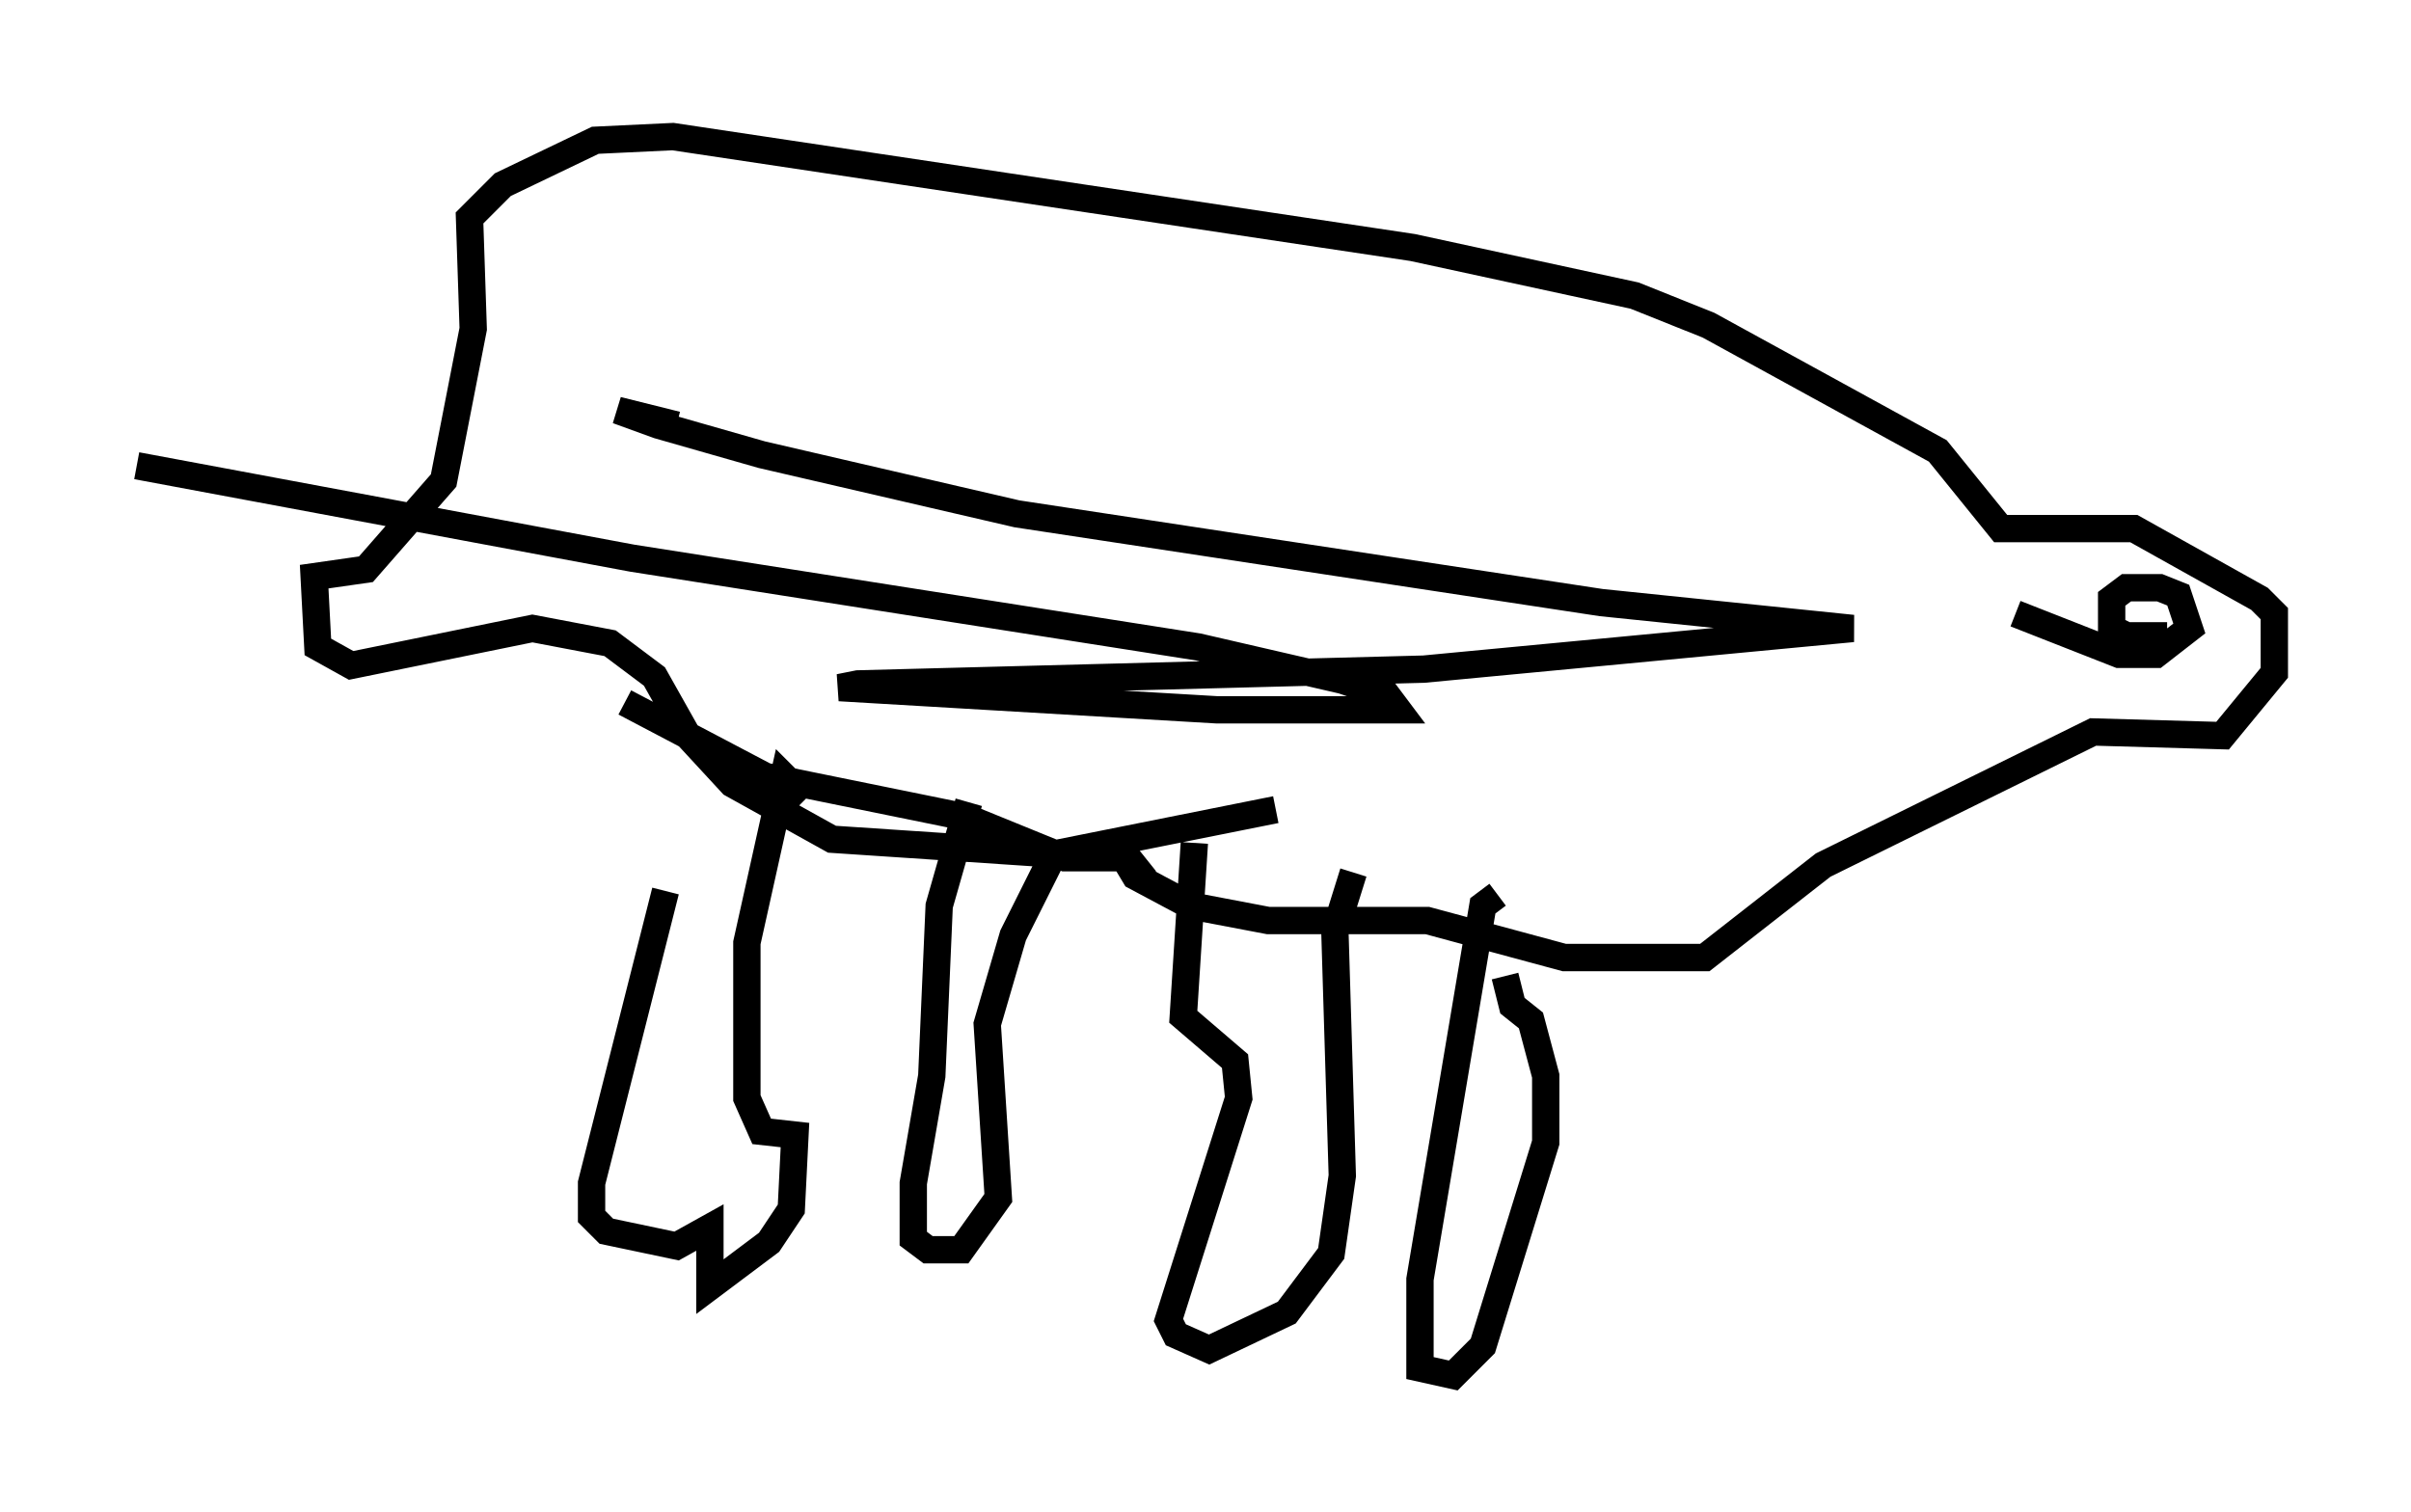 <?xml version="1.0" encoding="utf-8" ?>
<svg baseProfile="full" height="55.331" version="1.1" width="88.213" xmlns="http://www.w3.org/2000/svg" xmlns:ev="http://www.w3.org/2001/xml-events" xmlns:xlink="http://www.w3.org/1999/xlink"><defs /><rect fill="white" height="55.331" width="88.213" x="0" y="0" /><path d="M25.297, 26.515 m-0.947, 6.089 l-2.706, 10.69 0.0, 1.218 l0.541, 0.541 2.571, 0.541 l1.218, -0.677 0.0, 2.165 l2.165, -1.624 0.812, -1.218 l0.135, -2.706 -1.218, -0.135 l-0.541, -1.218 0.0, -5.683 l1.353, -6.089 0.812, 0.812 m5.954, 0.135 l-1.083, 3.789 -0.271, 6.225 l-0.677, 3.924 0.0, 2.03 l0.541, 0.406 1.218, 0.0 l1.353, -1.894 -0.406, -6.36 l0.947, -3.248 1.624, -3.248 m5.007, -0.135 l-0.406, 6.36 1.894, 1.624 l0.135, 1.353 -2.571, 8.119 l0.271, 0.541 1.218, 0.541 l2.842, -1.353 1.624, -2.165 l0.406, -2.842 -0.271, -8.931 l0.677, -2.165 m5.277, 0.812 l-0.541, 0.406 -2.3, 13.667 l0.0, 3.248 1.218, 0.271 l1.083, -1.083 2.3, -7.442 l0.0, -2.436 -0.541, -2.03 l-0.677, -0.541 -0.271, -1.083 m-32.205, -10.013 l5.142, 2.706 7.307, 1.488 l3.654, 1.488 2.3, 0.0 l-0.541, -0.677 0.812, 1.353 l2.03, 1.083 2.842, 0.541 l5.819, 0.0 5.007, 1.353 l5.142, 0.0 4.33, -3.383 l9.878, -4.871 4.736, 0.135 l1.894, -2.3 0.0, -2.165 l-0.541, -0.541 -4.601, -2.571 l-4.871, 0.0 -2.3, -2.842 l-8.39, -4.601 -2.706, -1.083 l-8.119, -1.759 -27.063, -4.059 l-2.842, 0.135 -3.383, 1.624 l-1.218, 1.218 0.135, 4.059 l-1.083, 5.548 -2.842, 3.248 l-1.894, 0.271 0.135, 2.571 l1.218, 0.677 6.631, -1.353 l2.842, 0.541 1.624, 1.218 l1.218, 2.165 1.624, 1.759 l3.654, 2.03 8.119, 0.541 l8.119, -1.624 m32.611, -6.36 l-1.488, 0.0 -0.541, -0.271 l0.0, -0.541 0.0, -0.541 l0.541, -0.406 1.218, 0.0 l0.677, 0.271 0.406, 1.218 l-1.218, 0.947 -1.353, 0.0 l-3.789, -1.488 m-48.985, -6.901 l-2.165, -0.541 1.488, 0.541 l3.789, 1.083 9.337, 2.165 l21.38, 3.248 9.202, 0.947 l-15.697, 1.488 -20.703, 0.541 l-0.677, 0.135 13.802, 0.812 l6.631, 0.0 -0.406, -0.541 l-1.624, -0.541 -5.277, -1.218 l-20.703, -3.248 -18.132, -3.383 " fill="none" stroke="black" stroke-width="1" /></svg>